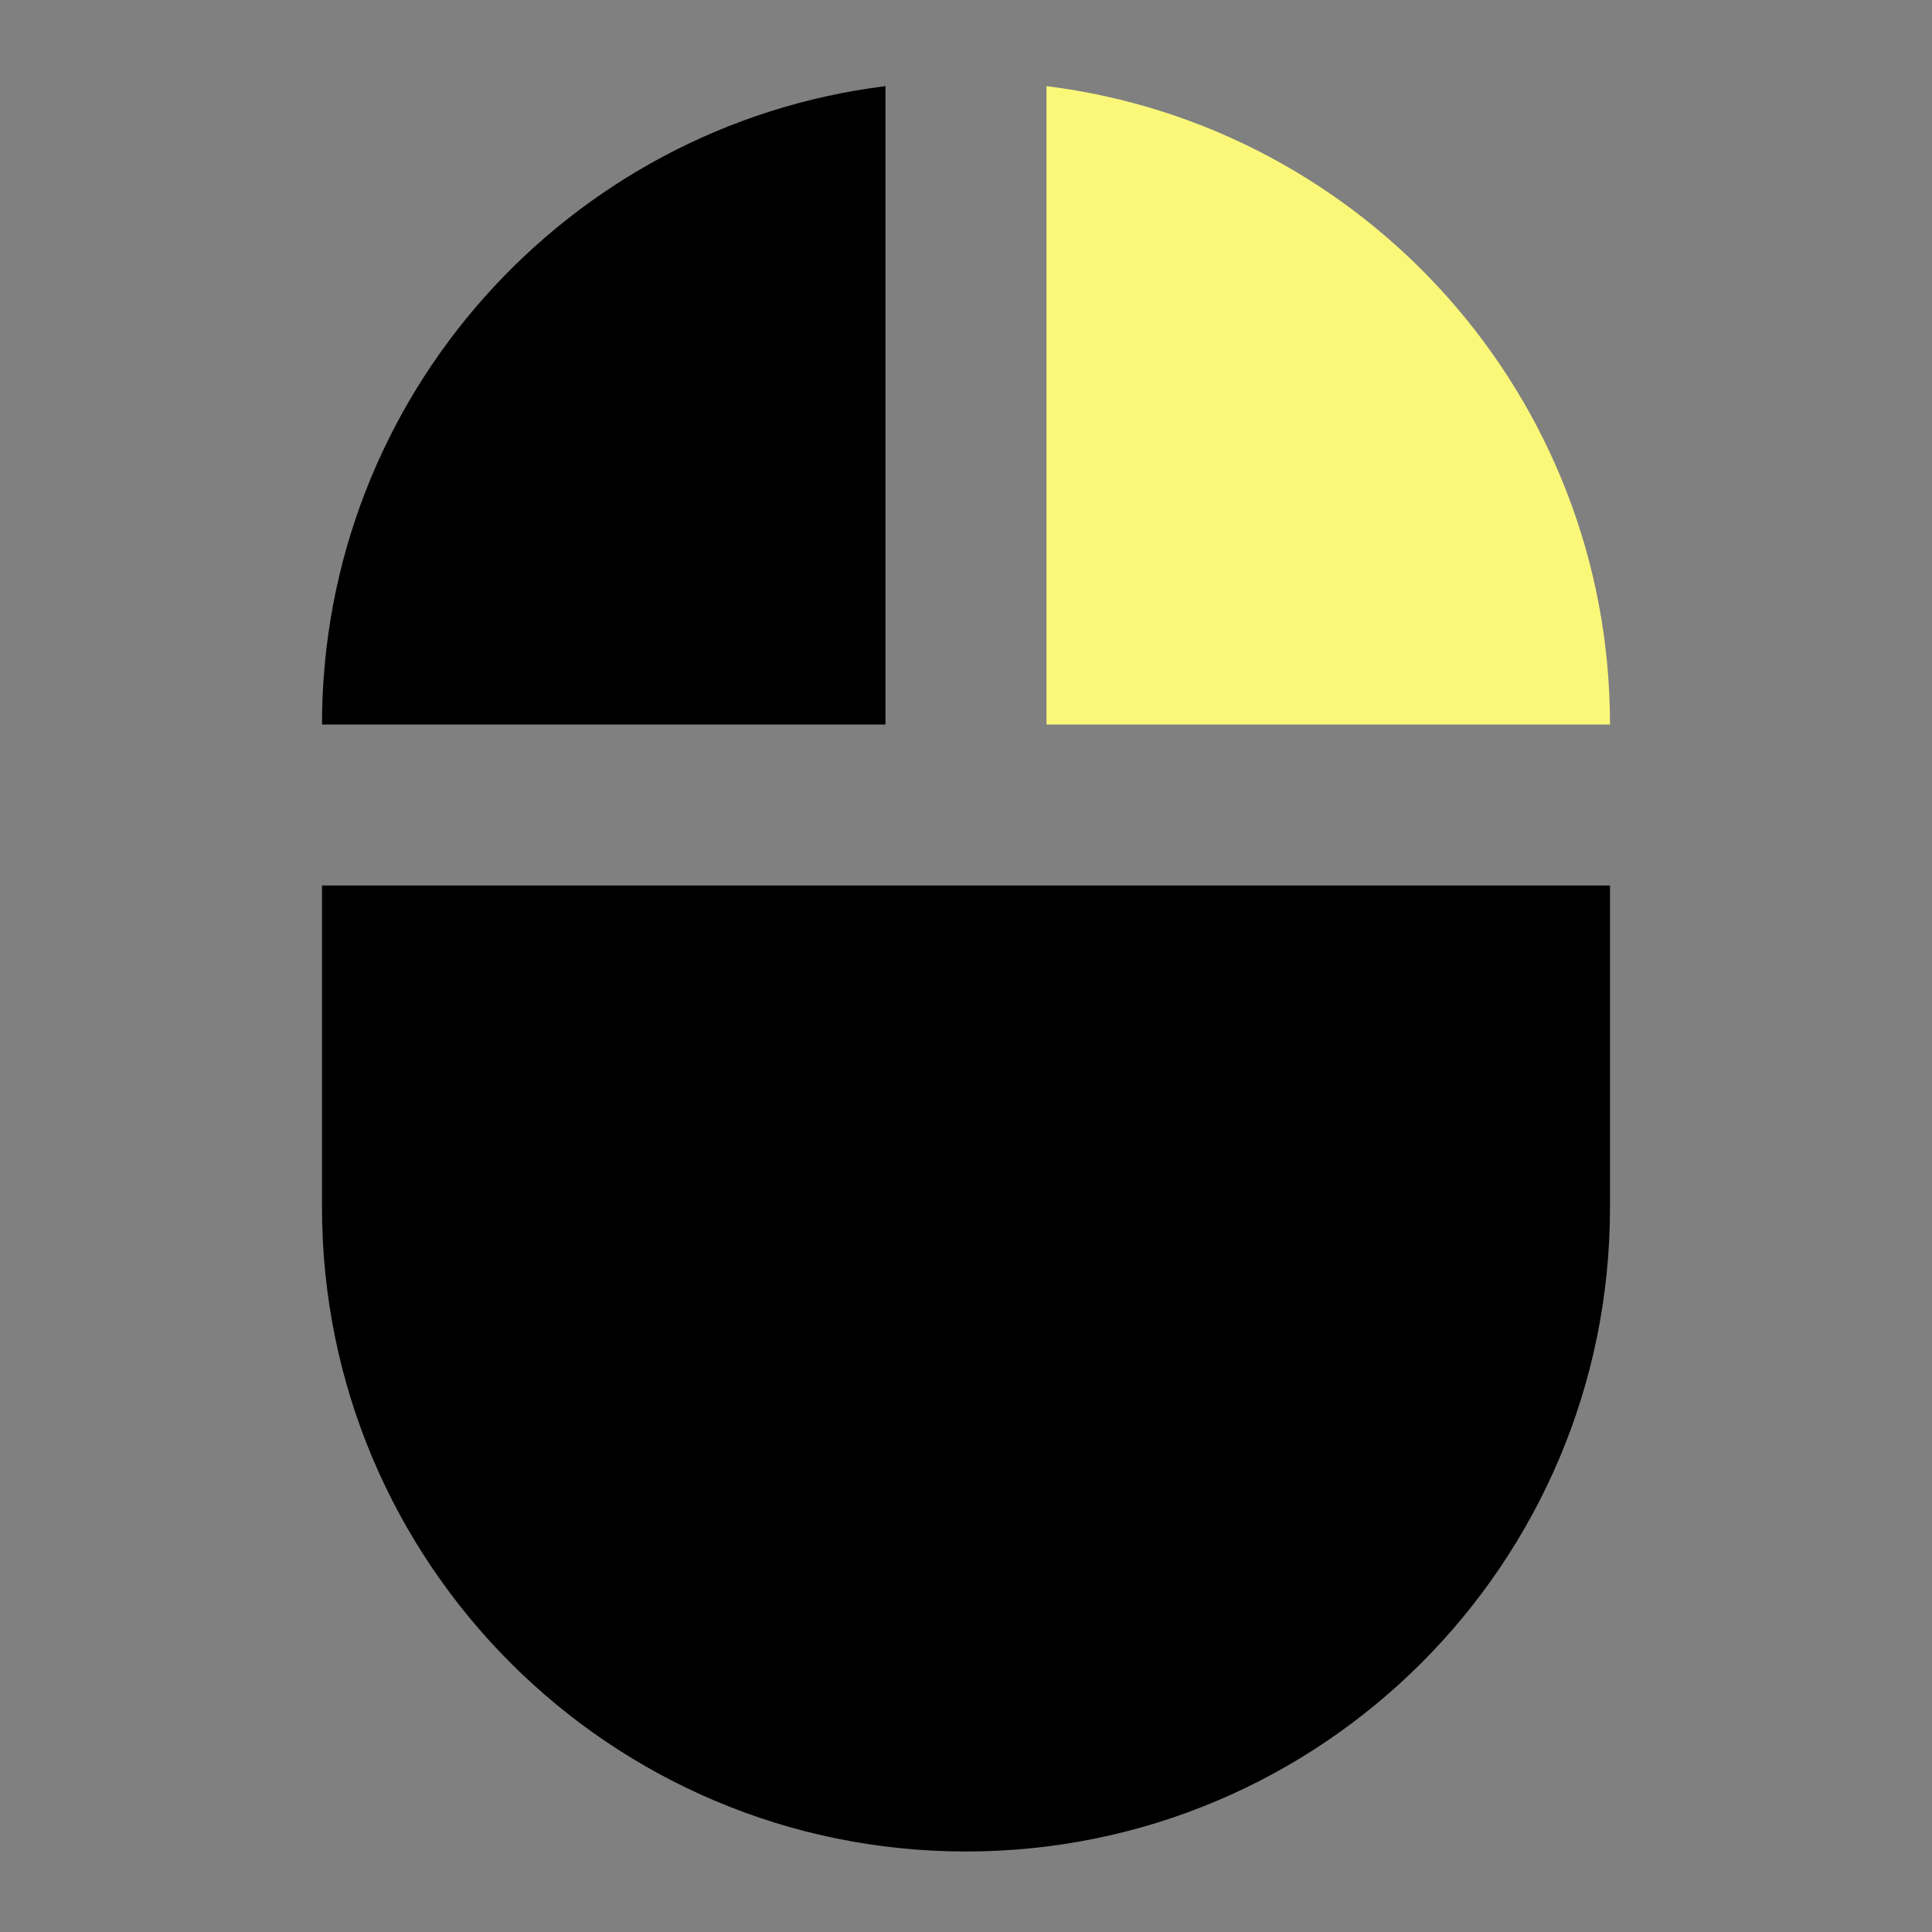 <?xml version="1.0" encoding="UTF-8"?>
<svg width="48px" height="48px" viewBox="0 0 48 48" version="1.1" xmlns="http://www.w3.org/2000/svg" xmlns:xlink="http://www.w3.org/1999/xlink">
    <rect x="0" y="0" width="48" height="48" fill="#808080" stroke="none"/>
    <title>Mouse</title>
    <defs></defs>
    <g id="Page-1" stroke="none" stroke-width="1" fill="none" fill-rule="evenodd">
        <g id="mouse">
            <polygon id="Shape" points="0 0 48 0 48 48 0 48"></polygon>
            <path d="M26,2.14 L26,18 L40,18 C40,9.84 33.89,3.12 26,2.14 Z" id="Right" fill="#FBF879" fill-rule="nonzero"></path>
            <path d="M8,30 C8,38.84 15.16,46 24,46 C32.84,46 40,38.84 40,30 L40,22 L8,22 L8,30 Z" id="Bottom" fill="#000000" fill-rule="nonzero"></path>
            <path d="M22,2.14 C14.11,3.12 8,9.84 8,18 L22,18 L22,2.14 Z" id="Left" fill="#000000" fill-rule="nonzero"></path>
        </g>
    </g>
</svg>